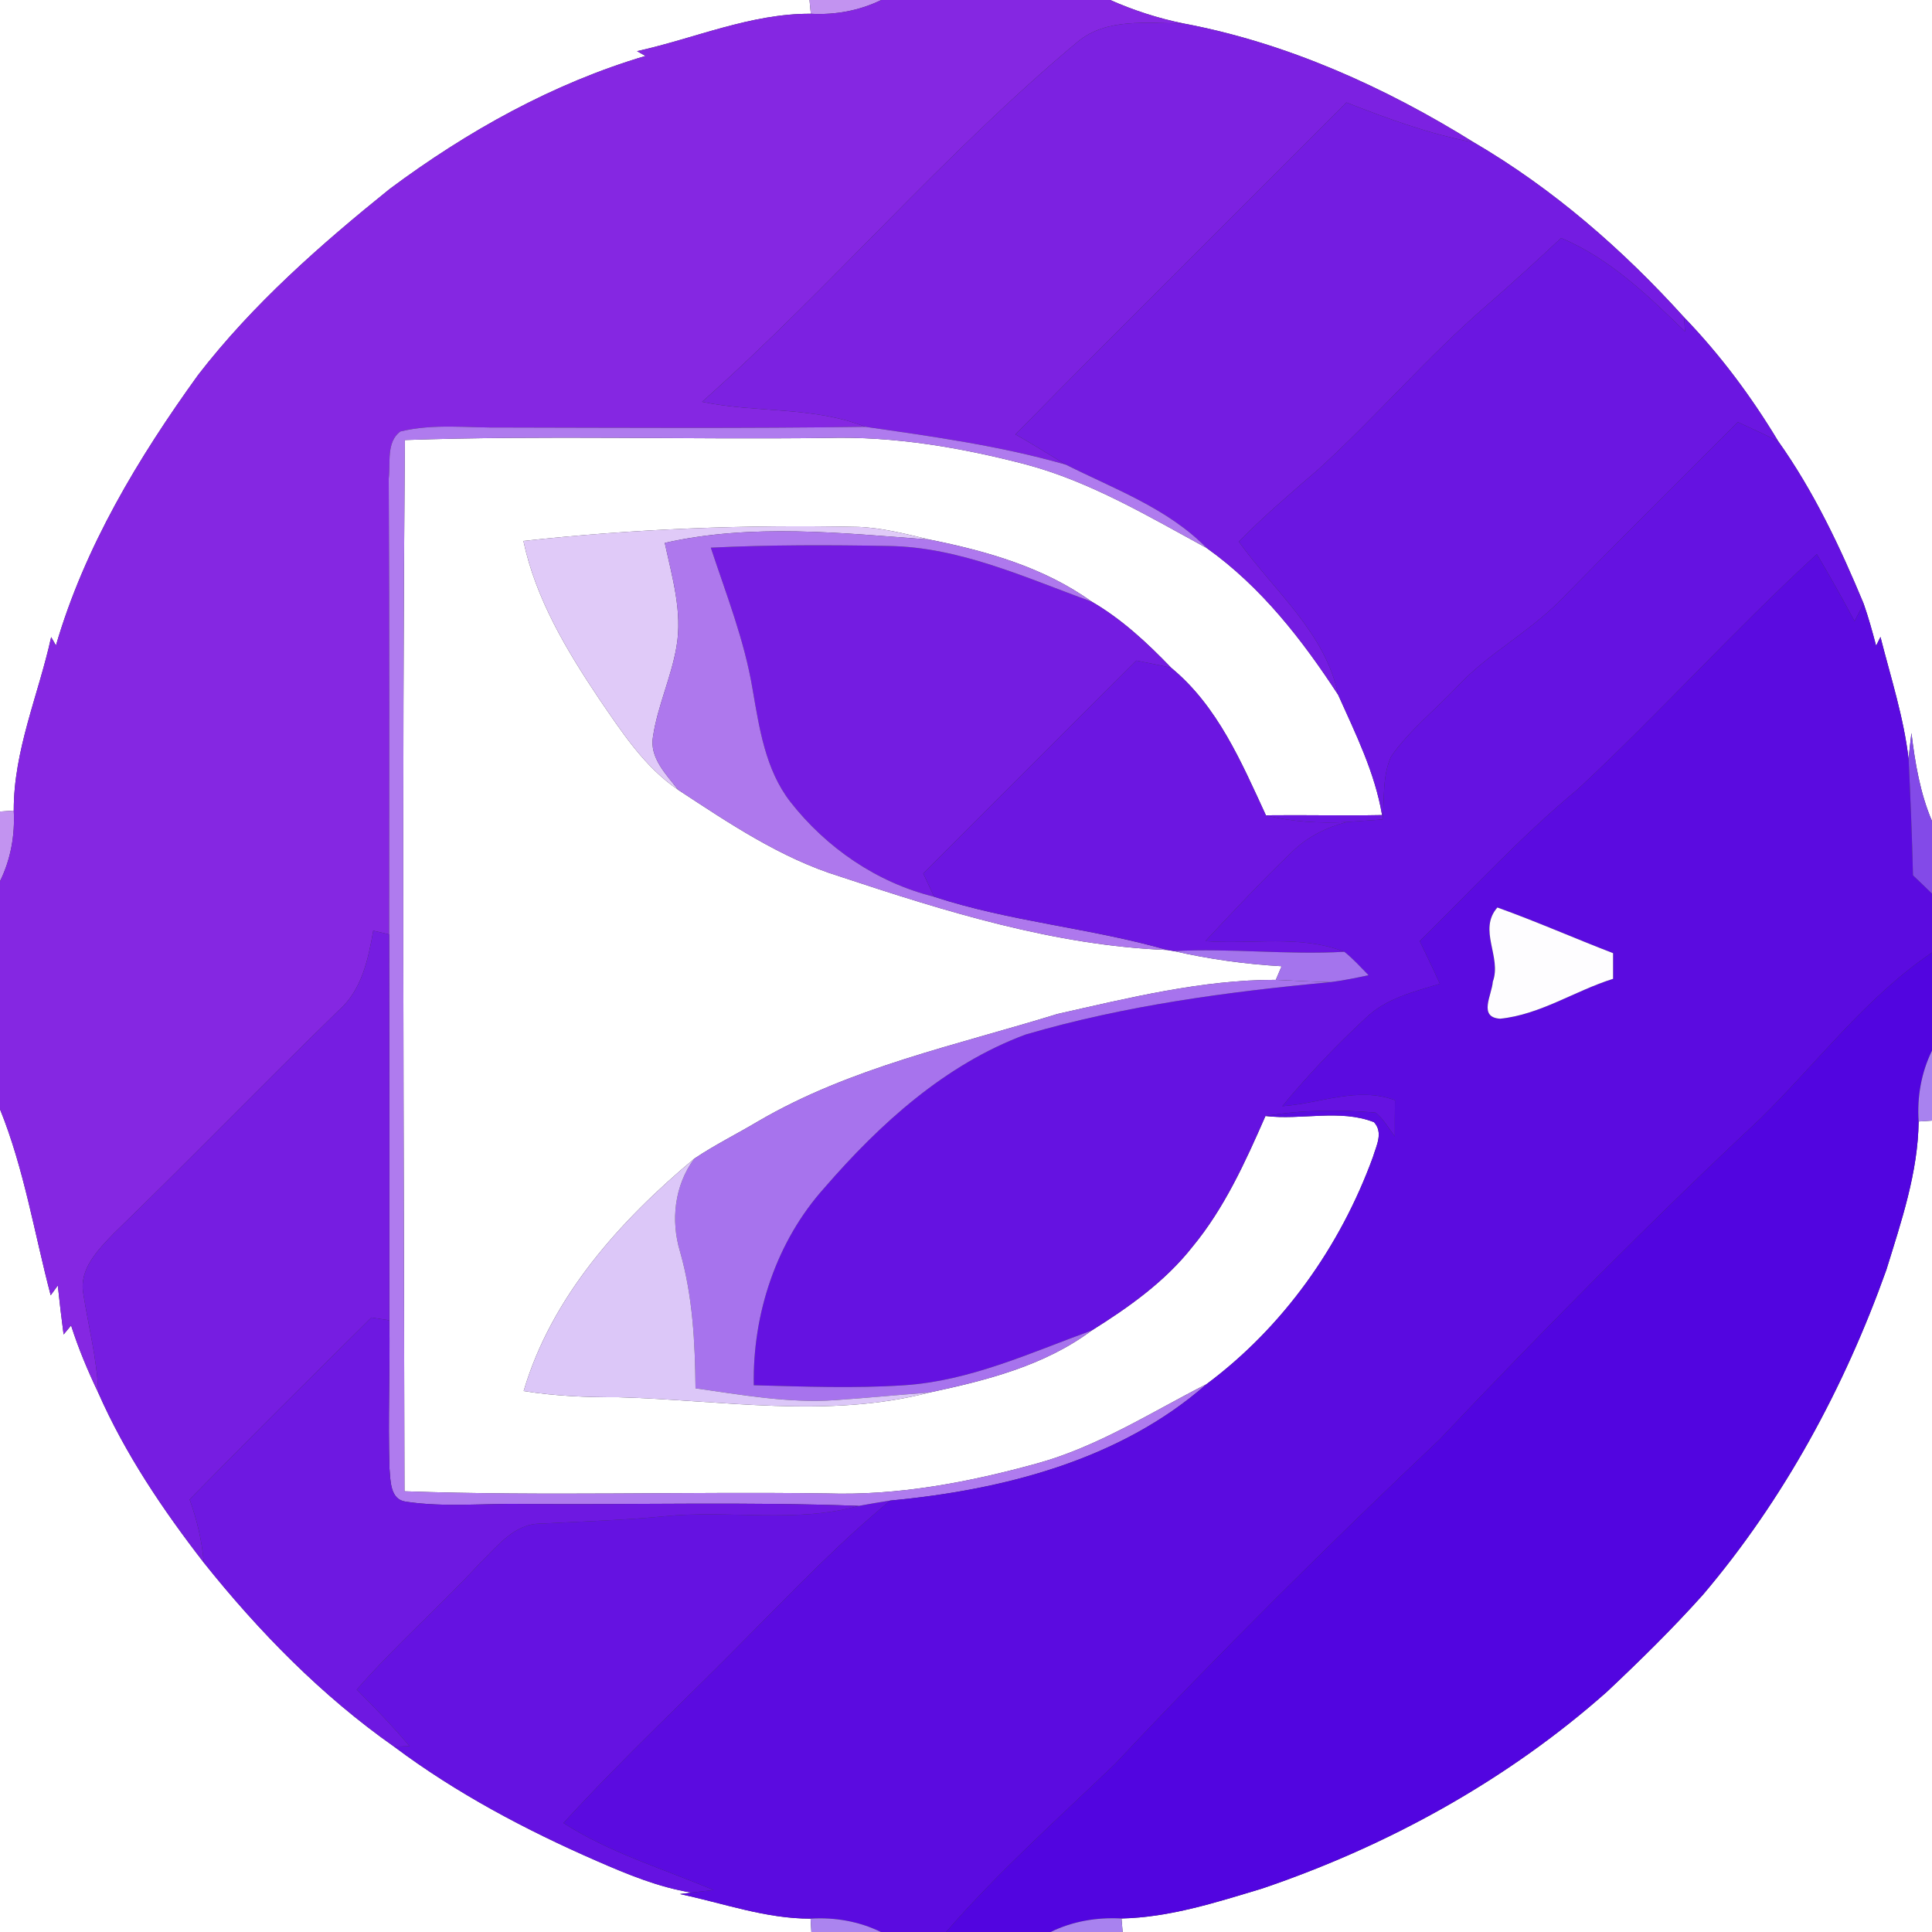 <?xml version="1.0" encoding="UTF-8" ?>
<!DOCTYPE svg PUBLIC "-//W3C//DTD SVG 1.1//EN" "http://www.w3.org/Graphics/SVG/1.1/DTD/svg11.dtd">
<svg width="250pt" height="250pt" viewBox="0 0 250 250" version="1.1" xmlns="http://www.w3.org/2000/svg">
<rect x="0" y="0" width="250" height="250" fill="#333333" stroke="none"/>
<g id="#ffffffff">
<path fill="#ffffff" opacity="1.00" d=" M 0.00 0.00 L 104.75 0.00 C 104.79 0.45 104.88 1.34 104.92 1.78 C 97.13 1.74 89.91 4.97 82.43 6.62 C 82.79 6.83 83.16 7.03 83.52 7.24 C 71.54 10.79 60.45 16.99 50.45 24.43 C 41.46 31.67 32.70 39.37 25.62 48.54 C 17.90 59.24 10.95 70.77 7.24 83.52 C 7.03 83.16 6.83 82.80 6.62 82.44 C 4.98 89.91 1.75 97.12 1.78 104.89 C 1.34 104.92 0.45 104.98 0.00 105.01 L 0.00 0.00 Z" />
<path fill="#ffffff" opacity="1.00" d=" M 143.66 0.00 L 250.00 0.00 L 250.00 106.25 C 248.46 102.63 247.81 98.74 247.34 94.85 C 247.20 95.97 247.08 97.08 246.97 98.20 C 246.34 92.82 244.66 87.65 243.33 82.42 C 243.14 82.80 242.95 83.18 242.77 83.56 C 242.28 81.72 241.78 79.89 241.15 78.10 C 238.11 70.78 234.69 63.56 230.09 57.08 C 226.62 51.31 222.58 45.89 217.91 41.05 C 209.97 32.27 200.96 24.42 190.72 18.43 C 179.19 11.25 166.51 5.55 153.11 3.03 C 149.86 2.37 146.69 1.34 143.66 0.00 Z" />
<path fill="#ffffff" opacity="1.00" d=" M 52.39 56.94 C 70.58 56.31 88.80 56.90 107.00 56.67 C 115.72 56.43 124.38 57.91 132.79 60.11 C 141.15 62.35 148.61 66.82 156.15 70.92 C 163.17 75.92 168.49 82.76 173.16 89.92 C 175.42 94.96 177.91 99.97 178.84 105.47 C 173.83 105.57 168.82 105.44 163.81 105.50 C 160.63 98.62 157.57 91.38 151.56 86.42 C 148.46 83.19 145.15 80.11 141.26 77.85 C 135.08 73.41 127.64 71.30 120.27 69.82 C 117.24 69.10 114.19 68.30 111.06 68.18 C 96.59 67.87 82.11 68.42 67.73 70.00 C 69.32 77.50 73.32 84.15 77.53 90.44 C 80.47 94.73 83.38 99.24 87.76 102.21 C 94.36 106.54 101.02 111.04 108.63 113.40 C 122.38 117.96 136.49 122.36 151.06 122.93 L 151.91 123.07 C 156.49 124.12 161.15 124.76 165.84 125.03 C 165.65 125.47 165.27 126.35 165.09 126.79 C 155.51 126.78 146.11 129.12 136.82 131.21 C 123.73 135.26 110.03 138.11 98.08 145.11 C 95.34 146.74 92.47 148.16 89.82 149.94 C 80.25 157.95 71.36 167.78 67.76 180.00 C 71.81 180.65 75.91 180.82 80.01 180.80 C 93.38 181.17 107.10 183.61 120.27 180.19 C 127.61 178.63 135.15 176.73 141.27 172.16 C 146.05 169.17 150.75 165.84 154.28 161.36 C 158.44 156.34 161.15 150.34 163.75 144.41 C 168.38 144.98 173.41 143.48 177.79 145.21 C 179.03 146.55 178.10 148.24 177.66 149.71 C 173.45 161.27 166.05 171.70 156.15 179.09 C 148.94 182.76 142.03 187.22 134.15 189.38 C 125.32 191.82 116.20 193.55 107.00 193.25 C 88.78 192.99 70.55 193.62 52.34 192.97 C 52.26 147.63 52.01 102.28 52.39 56.94 Z" />
<path fill="#ffffff" opacity="1.00" d=" M 0.00 143.54 C 3.13 151.28 4.44 159.57 6.56 167.61 C 6.87 167.18 7.18 166.76 7.48 166.34 C 7.70 168.46 7.95 170.57 8.23 172.68 C 8.55 172.30 8.88 171.91 9.20 171.52 C 10.15 174.51 11.37 177.40 12.72 180.23 C 16.20 188.14 21.08 195.37 26.36 202.19 C 33.49 211.12 41.63 219.44 51.00 226.02 C 59.07 232.06 68.05 236.81 77.27 240.83 C 81.21 242.55 85.22 244.21 89.48 244.90 C 89.11 244.95 88.36 245.04 87.98 245.09 C 93.59 246.27 99.09 248.29 104.89 248.27 C 104.91 248.70 104.97 249.57 104.99 250.00 L 0.00 250.00 L 0.00 143.54 Z" />
<path fill="#ffffff" opacity="1.00" d=" M 248.27 145.12 C 248.70 145.09 249.57 145.03 250.00 145.00 L 250.00 250.00 L 145.27 250.00 C 145.23 249.56 145.16 248.68 145.12 248.25 C 151.37 248.11 157.40 246.16 163.34 244.37 C 179.63 238.84 195.03 230.36 207.93 218.92 C 212.22 214.88 216.43 210.75 220.36 206.36 C 230.84 194.01 238.66 179.55 244.09 164.33 C 246.02 158.08 248.19 151.74 248.27 145.12 Z" />
</g>
<g id="#c293f0ff">
<path fill="#c293f0" opacity="1.00" d=" M 104.75 0.00 L 114.03 0.00 C 111.19 1.39 108.07 1.95 104.92 1.78 C 104.88 1.34 104.79 0.45 104.75 0.00 Z" />
<path fill="#c293f0" opacity="1.00" d=" M 0.00 105.01 C 0.45 104.98 1.34 104.92 1.78 104.89 C 1.95 108.05 1.40 111.18 0.00 114.03 L 0.00 105.01 Z" />
</g>
<g id="#8527e2ff">
<path fill="#8527e2" opacity="1.00" d=" M 114.03 0.00 L 143.66 0.00 C 146.69 1.34 149.86 2.37 153.11 3.03 C 148.53 3.03 143.21 2.26 139.43 5.42 C 122.18 19.82 107.61 37.07 90.85 52.00 C 97.85 53.45 105.23 52.56 111.99 55.23 C 96.33 55.45 80.66 55.35 65.00 55.32 C 60.61 55.39 56.10 54.77 51.79 55.84 C 49.95 57.24 50.56 59.91 50.30 61.92 C 50.41 81.58 50.37 101.24 50.36 120.91 C 49.84 120.79 48.81 120.55 48.30 120.43 C 47.64 124.17 46.80 128.16 43.79 130.78 C 33.99 140.32 24.48 150.15 14.66 159.66 C 12.68 161.74 10.23 164.20 10.77 167.34 C 11.44 171.64 12.56 175.86 12.72 180.23 C 11.37 177.40 10.15 174.51 9.20 171.52 C 8.88 171.91 8.55 172.30 8.23 172.68 C 7.95 170.57 7.70 168.46 7.48 166.34 C 7.18 166.76 6.87 167.18 6.56 167.61 C 4.44 159.57 3.13 151.28 0.00 143.54 L 0.00 114.03 C 1.40 111.18 1.95 108.05 1.78 104.89 C 1.75 97.12 4.98 89.91 6.62 82.44 C 6.83 82.80 7.03 83.16 7.24 83.52 C 10.95 70.77 17.90 59.24 25.62 48.54 C 32.70 39.37 41.46 31.67 50.45 24.43 C 60.45 16.99 71.54 10.79 83.52 7.24 C 83.16 7.03 82.79 6.83 82.43 6.62 C 89.91 4.97 97.13 1.74 104.92 1.78 C 108.07 1.95 111.19 1.39 114.03 0.00 Z" />
</g>
<g id="#7c21e1ff">
<path fill="#7c21e1" opacity="1.00" d=" M 139.43 5.42 C 143.21 2.26 148.53 3.03 153.11 3.03 C 166.51 5.55 179.19 11.25 190.72 18.43 C 185.03 17.37 179.59 15.36 174.22 13.26 C 159.97 27.61 145.56 41.79 131.40 56.21 C 133.61 57.46 135.76 58.81 137.93 60.13 C 129.44 57.69 120.71 56.49 111.99 55.23 C 105.23 52.56 97.85 53.45 90.85 52.00 C 107.61 37.07 122.18 19.82 139.43 5.42 Z" />
</g>
<g id="#741ce1ff">
<path fill="#741ce1" opacity="1.00" d=" M 174.22 13.26 C 179.59 15.36 185.03 17.37 190.72 18.43 C 200.96 24.42 209.97 32.27 217.91 41.05 C 217.94 41.51 218.01 42.44 218.05 42.90 C 213.22 38.22 208.31 33.45 202.01 30.80 C 198.87 33.74 195.69 36.64 192.45 39.46 C 184.77 46.09 178.17 53.83 170.68 60.66 C 167.14 63.72 163.58 66.75 160.30 70.08 C 164.88 76.48 171.51 81.87 173.16 89.92 C 168.49 82.76 163.17 75.92 156.15 70.92 C 151.09 65.77 144.24 63.30 137.93 60.13 C 135.76 58.81 133.61 57.46 131.40 56.21 C 145.56 41.79 159.97 27.61 174.22 13.26 Z" />
<path fill="#741ce1" opacity="1.00" d=" M 91.98 70.87 C 99.65 70.49 107.34 70.51 115.02 70.65 C 124.25 70.80 132.73 74.77 141.26 77.85 C 145.15 80.11 148.46 83.19 151.56 86.42 C 150.06 86.07 148.55 85.79 147.05 85.48 C 137.82 94.63 128.65 103.84 119.47 113.03 C 119.94 114.03 120.41 115.03 120.88 116.04 C 113.48 114.22 106.91 109.70 102.25 103.73 C 99.03 99.56 98.26 94.21 97.38 89.17 C 96.34 82.87 93.97 76.91 91.98 70.87 Z" />
</g>
<g id="#6b16e1ff">
<path fill="#6b16e1" opacity="1.00" d=" M 192.45 39.46 C 195.69 36.64 198.87 33.74 202.01 30.80 C 208.31 33.45 213.22 38.22 218.05 42.90 C 218.01 42.44 217.94 41.51 217.91 41.05 C 222.58 45.89 226.62 51.31 230.09 57.08 C 228.37 56.22 226.62 55.44 224.88 54.62 C 217.15 62.32 209.44 70.02 201.79 77.80 C 197.78 81.85 192.63 84.54 188.70 88.70 C 185.82 91.77 182.43 94.42 180.01 97.89 C 178.85 100.42 179.17 103.33 178.91 106.04 C 177.35 106.14 175.79 106.25 174.24 106.37 C 170.74 106.54 167.21 106.37 163.81 105.50 C 168.82 105.44 173.83 105.57 178.84 105.47 C 177.91 99.97 175.42 94.96 173.16 89.92 C 171.51 81.87 164.88 76.48 160.30 70.08 C 163.58 66.75 167.14 63.72 170.68 60.66 C 178.17 53.83 184.77 46.09 192.45 39.46 Z" />
</g>
<g id="#6512e1ff">
<path fill="#6512e1" opacity="1.00" d=" M 224.88 54.62 C 226.62 55.44 228.37 56.22 230.09 57.08 C 234.69 63.56 238.11 70.78 241.15 78.10 C 240.86 78.67 240.27 79.81 239.98 80.38 C 238.41 77.46 236.80 74.56 235.10 71.71 C 224.43 81.49 214.75 92.29 204.15 102.14 C 196.86 108.17 190.45 115.16 183.71 121.78 C 184.59 123.61 185.48 125.44 186.32 127.30 C 182.96 128.33 179.34 129.19 176.74 131.72 C 172.89 135.29 169.27 139.09 165.93 143.14 C 170.79 142.80 175.70 140.56 180.51 142.37 C 180.49 143.93 180.48 145.50 180.49 147.06 C 179.70 146.00 179.04 144.81 178.00 143.97 C 173.25 143.56 168.45 143.61 163.75 144.41 C 161.15 150.34 158.44 156.34 154.28 161.36 C 150.75 165.84 146.05 169.17 141.27 172.16 C 133.36 175.04 125.53 178.69 117.02 179.25 C 110.53 179.68 104.03 179.42 97.54 179.25 C 97.37 170.00 100.47 160.60 106.70 153.68 C 113.86 145.41 122.31 137.73 132.71 133.87 C 145.56 130.10 158.91 128.33 172.22 127.08 C 173.86 126.87 175.48 126.54 177.09 126.19 C 176.07 125.15 175.10 124.07 173.96 123.16 C 168.24 120.91 161.96 122.25 155.98 121.78 C 159.65 117.85 163.33 113.92 167.22 110.20 C 169.15 108.30 171.63 107.07 174.24 106.37 C 175.79 106.25 177.35 106.14 178.91 106.04 C 179.17 103.33 178.85 100.42 180.01 97.89 C 182.43 94.42 185.82 91.77 188.70 88.70 C 192.63 84.54 197.78 81.85 201.79 77.80 C 209.44 70.02 217.15 62.32 224.88 54.62 Z" />
<path fill="#6512e1" opacity="1.00" d=" M 111.13 194.86 C 112.49 194.62 113.85 194.37 115.21 194.17 C 108.82 199.42 103.08 205.40 97.26 211.26 C 89.18 219.52 80.70 227.37 72.91 235.90 C 78.92 239.77 85.79 241.80 92.32 244.57 C 91.61 244.66 90.19 244.82 89.48 244.90 C 85.22 244.21 81.21 242.55 77.27 240.83 C 68.05 236.81 59.07 232.06 51.00 226.02 C 51.50 226.00 52.50 225.97 52.99 225.95 C 50.84 223.39 48.52 220.99 46.16 218.63 C 51.21 212.86 56.99 207.81 62.19 202.18 C 64.40 200.05 66.58 197.13 69.98 197.16 C 75.32 196.86 80.67 196.73 86.00 196.20 C 94.36 195.36 102.91 197.14 111.13 194.86 Z" />
</g>
<g id="#af7beeff">
<path fill="#af7bee" opacity="1.00" d=" M 51.79 55.84 C 56.10 54.77 60.61 55.39 65.00 55.32 C 80.66 55.35 96.33 55.45 111.99 55.23 C 120.71 56.49 129.44 57.69 137.93 60.13 C 144.24 63.30 151.09 65.77 156.15 70.92 C 148.61 66.82 141.15 62.35 132.79 60.11 C 124.38 57.91 115.72 56.43 107.00 56.67 C 88.80 56.90 70.58 56.31 52.39 56.94 C 52.01 102.28 52.26 147.63 52.34 192.97 C 70.55 193.62 88.78 192.99 107.00 193.25 C 116.20 193.55 125.32 191.82 134.15 189.38 C 142.03 187.22 148.94 182.76 156.15 179.09 C 144.96 188.94 129.75 192.81 115.21 194.17 C 113.85 194.37 112.49 194.62 111.13 194.86 C 96.76 194.32 82.38 194.72 68.00 194.61 C 62.84 194.50 57.62 195.09 52.49 194.31 C 50.46 194.03 50.54 191.58 50.40 190.03 C 50.19 183.64 50.49 177.24 50.38 170.85 C 50.39 154.20 50.39 137.55 50.36 120.91 C 50.37 101.24 50.41 81.58 50.30 61.92 C 50.56 59.91 49.95 57.24 51.79 55.84 Z" />
</g>
<g id="#e0caf8ff">
<path fill="#e0caf8" opacity="1.00" d=" M 67.73 70.00 C 82.11 68.42 96.59 67.87 111.06 68.18 C 114.19 68.30 117.24 69.10 120.27 69.82 C 108.89 68.97 97.29 67.71 86.02 70.25 C 86.97 74.66 88.34 79.18 87.53 83.73 C 86.85 87.67 85.10 91.34 84.50 95.30 C 84.01 98.04 86.22 100.22 87.76 102.21 C 83.38 99.24 80.47 94.73 77.53 90.44 C 73.32 84.15 69.32 77.50 67.73 70.00 Z" />
</g>
<g id="#ae78edff">
<path fill="#ae78ed" opacity="1.00" d=" M 86.02 70.25 C 97.29 67.71 108.89 68.97 120.27 69.82 C 127.64 71.30 135.08 73.41 141.26 77.85 C 132.73 74.77 124.25 70.80 115.02 70.65 C 107.34 70.51 99.65 70.49 91.98 70.87 C 93.97 76.91 96.34 82.87 97.38 89.17 C 98.26 94.21 99.03 99.56 102.25 103.73 C 106.91 109.70 113.48 114.22 120.88 116.04 C 130.72 119.27 141.13 120.08 151.06 122.93 C 136.49 122.36 122.38 117.96 108.63 113.40 C 101.02 111.04 94.36 106.54 87.76 102.21 C 86.22 100.22 84.01 98.04 84.50 95.30 C 85.10 91.34 86.85 87.67 87.53 83.73 C 88.34 79.18 86.97 74.66 86.02 70.25 Z" />
</g>
<g id="#5b0be0ff">
<path fill="#5b0be0" opacity="1.00" d=" M 204.15 102.14 C 214.75 92.29 224.43 81.49 235.10 71.71 C 236.80 74.56 238.41 77.46 239.98 80.38 C 240.27 79.81 240.86 78.67 241.15 78.10 C 241.78 79.89 242.28 81.72 242.77 83.56 C 242.95 83.18 243.14 82.80 243.33 82.42 C 244.66 87.65 246.34 92.82 246.97 98.20 C 247.21 103.22 247.42 108.25 247.54 113.27 C 248.37 114.05 249.19 114.84 250.00 115.64 L 250.00 123.26 C 241.39 129.09 235.13 137.56 227.77 144.77 C 213.48 158.14 199.73 172.07 186.28 186.27 C 171.89 199.88 157.83 213.84 144.27 228.27 C 136.86 235.38 129.16 242.22 122.43 250.00 L 113.99 250.00 C 111.15 248.61 108.03 248.08 104.89 248.27 C 99.09 248.29 93.59 246.27 87.98 245.09 C 88.36 245.04 89.11 244.95 89.48 244.90 C 90.19 244.82 91.61 244.66 92.32 244.57 C 85.79 241.80 78.92 239.77 72.91 235.90 C 80.70 227.37 89.18 219.52 97.26 211.26 C 103.08 205.40 108.82 199.42 115.21 194.17 C 129.75 192.81 144.96 188.94 156.15 179.09 C 166.05 171.70 173.45 161.27 177.66 149.71 C 178.10 148.24 179.03 146.55 177.79 145.21 C 173.41 143.48 168.38 144.98 163.75 144.41 C 168.45 143.61 173.25 143.56 178.00 143.97 C 179.04 144.81 179.70 146.00 180.49 147.06 C 180.48 145.50 180.49 143.93 180.51 142.37 C 175.70 140.56 170.79 142.80 165.93 143.14 C 169.27 139.09 172.89 135.29 176.74 131.72 C 179.34 129.19 182.96 128.33 186.32 127.30 C 185.48 125.44 184.59 123.61 183.71 121.78 C 190.45 115.16 196.86 108.17 204.15 102.14 M 193.17 127.03 C 193.05 128.76 191.24 131.64 194.12 131.82 C 199.32 131.29 203.80 128.20 208.73 126.66 C 208.73 125.55 208.73 124.44 208.73 123.34 C 203.72 121.41 198.81 119.24 193.76 117.43 C 191.22 120.34 194.35 123.81 193.17 127.03 Z" />
</g>
<g id="#6c16e1ff">
<path fill="#6c16e1" opacity="1.00" d=" M 147.05 85.48 C 148.55 85.79 150.06 86.07 151.56 86.42 C 157.57 91.38 160.63 98.62 163.81 105.50 C 167.21 106.37 170.74 106.54 174.24 106.37 C 171.63 107.07 169.15 108.30 167.22 110.20 C 163.33 113.92 159.65 117.85 155.98 121.78 C 161.96 122.25 168.24 120.91 173.96 123.16 C 166.61 123.58 159.26 122.68 151.91 123.07 L 151.06 122.93 C 141.13 120.08 130.72 119.27 120.88 116.04 C 120.41 115.03 119.94 114.03 119.47 113.03 C 128.65 103.84 137.82 94.63 147.05 85.48 Z" />
</g>
<g id="#834ae8ff">
<path fill="#834ae8" opacity="1.00" d=" M 246.97 98.20 C 247.08 97.08 247.20 95.97 247.34 94.85 C 247.81 98.74 248.46 102.63 250.00 106.25 L 250.00 115.64 C 249.19 114.84 248.37 114.05 247.54 113.27 C 247.42 108.25 247.21 103.22 246.97 98.20 Z" />
</g>
<g id="#fefdffff">
<path fill="#fefdff" opacity="1.00" d=" M 193.17 127.03 C 194.35 123.81 191.22 120.34 193.76 117.43 C 198.81 119.24 203.72 121.41 208.73 123.34 C 208.73 124.44 208.73 125.55 208.73 126.66 C 203.80 128.20 199.32 131.29 194.12 131.82 C 191.24 131.64 193.05 128.76 193.17 127.03 Z" />
</g>
<g id="#761de1ff">
<path fill="#761de1" opacity="1.00" d=" M 48.30 120.43 C 48.81 120.55 49.84 120.79 50.36 120.91 C 50.39 137.55 50.39 154.20 50.38 170.85 C 49.80 170.76 48.64 170.58 48.06 170.49 C 40.18 178.29 32.30 186.10 24.54 194.03 C 25.48 196.67 26.15 199.39 26.36 202.19 C 21.08 195.37 16.20 188.14 12.72 180.23 C 12.56 175.86 11.44 171.64 10.77 167.34 C 10.23 164.20 12.68 161.74 14.66 159.66 C 24.48 150.15 33.99 140.32 43.79 130.78 C 46.80 128.16 47.64 124.17 48.30 120.43 Z" />
</g>
<g id="#a474edff">
<path fill="#a474ed" opacity="1.00" d=" M 151.91 123.07 C 159.26 122.68 166.61 123.58 173.96 123.16 C 175.10 124.07 176.07 125.15 177.09 126.19 C 175.48 126.54 173.86 126.87 172.22 127.08 C 169.84 127.05 167.46 126.89 165.09 126.79 C 165.27 126.35 165.65 125.47 165.84 125.03 C 161.15 124.76 156.49 124.12 151.91 123.07 Z" />
</g>
<g id="#5205e0ff">
<path fill="#5205e0" opacity="1.00" d=" M 227.77 144.77 C 235.13 137.56 241.39 129.09 250.00 123.26 L 250.00 135.95 C 248.60 138.81 248.06 141.95 248.27 145.12 C 248.19 151.74 246.02 158.08 244.09 164.33 C 238.66 179.55 230.84 194.01 220.36 206.36 C 216.43 210.75 212.22 214.88 207.93 218.92 C 195.03 230.36 179.63 238.84 163.34 244.37 C 157.40 246.16 151.37 248.11 145.12 248.25 C 141.95 248.08 138.81 248.60 135.95 250.00 L 122.43 250.00 C 129.16 242.22 136.86 235.38 144.27 228.27 C 157.83 213.84 171.89 199.88 186.28 186.27 C 199.73 172.07 213.48 158.14 227.77 144.77 Z" />
</g>
<g id="#a773edff">
<path fill="#a773ed" opacity="1.00" d=" M 136.82 131.21 C 146.11 129.12 155.51 126.78 165.09 126.79 C 167.46 126.89 169.84 127.05 172.22 127.08 C 158.91 128.33 145.56 130.10 132.71 133.87 C 122.31 137.73 113.86 145.41 106.70 153.68 C 100.47 160.60 97.37 170.00 97.54 179.25 C 104.03 179.42 110.53 179.68 117.02 179.25 C 125.53 178.69 133.36 175.04 141.27 172.16 C 135.15 176.73 127.61 178.63 120.27 180.19 C 116.19 180.50 112.12 180.90 108.04 181.18 C 101.98 181.59 95.97 180.49 90.00 179.65 C 89.94 173.70 89.64 167.72 88.00 161.97 C 86.77 157.90 87.28 153.41 89.82 149.94 C 92.47 148.16 95.34 146.74 98.08 145.11 C 110.03 138.11 123.73 135.26 136.82 131.21 Z" />
</g>
<g id="#a882efff">
<path fill="#a882ef" opacity="1.00" d=" M 248.27 145.12 C 248.06 141.95 248.60 138.81 250.00 135.95 L 250.00 145.00 C 249.57 145.03 248.70 145.09 248.27 145.12 Z" />
<path fill="#a882ef" opacity="1.00" d=" M 135.95 250.00 C 138.81 248.60 141.95 248.08 145.12 248.25 C 145.16 248.68 145.23 249.56 145.27 250.00 L 135.95 250.00 Z" />
</g>
<g id="#dcc7f8ff">
<path fill="#dcc7f8" opacity="1.00" d=" M 67.76 180.00 C 71.36 167.78 80.25 157.95 89.82 149.94 C 87.28 153.41 86.77 157.90 88.00 161.97 C 89.64 167.72 89.94 173.70 90.00 179.65 C 95.97 180.49 101.98 181.59 108.04 181.18 C 112.12 180.90 116.19 180.50 120.27 180.19 C 107.10 183.61 93.38 181.17 80.01 180.80 C 75.91 180.82 71.81 180.65 67.76 180.00 Z" />
</g>
<g id="#6e18e1ff">
<path fill="#6e18e1" opacity="1.00" d=" M 48.06 170.49 C 48.64 170.58 49.80 170.76 50.38 170.85 C 50.49 177.24 50.19 183.64 50.40 190.03 C 50.54 191.58 50.46 194.03 52.49 194.31 C 57.62 195.09 62.84 194.50 68.00 194.61 C 82.38 194.72 96.76 194.32 111.13 194.86 C 102.91 197.14 94.36 195.36 86.00 196.20 C 80.67 196.73 75.32 196.86 69.98 197.16 C 66.58 197.13 64.40 200.05 62.19 202.18 C 56.99 207.81 51.21 212.86 46.16 218.63 C 48.52 220.99 50.84 223.39 52.99 225.95 C 52.50 225.97 51.50 226.00 51.00 226.02 C 41.63 219.44 33.49 211.12 26.36 202.19 C 26.15 199.39 25.48 196.67 24.54 194.03 C 32.30 186.10 40.18 178.29 48.06 170.49 Z" />
</g>
<g id="#ab84efff">
<path fill="#ab84ef" opacity="1.00" d=" M 104.89 248.27 C 108.03 248.08 111.15 248.61 113.99 250.00 L 104.99 250.00 C 104.97 249.57 104.91 248.70 104.89 248.27 Z" />
</g>
</svg>
